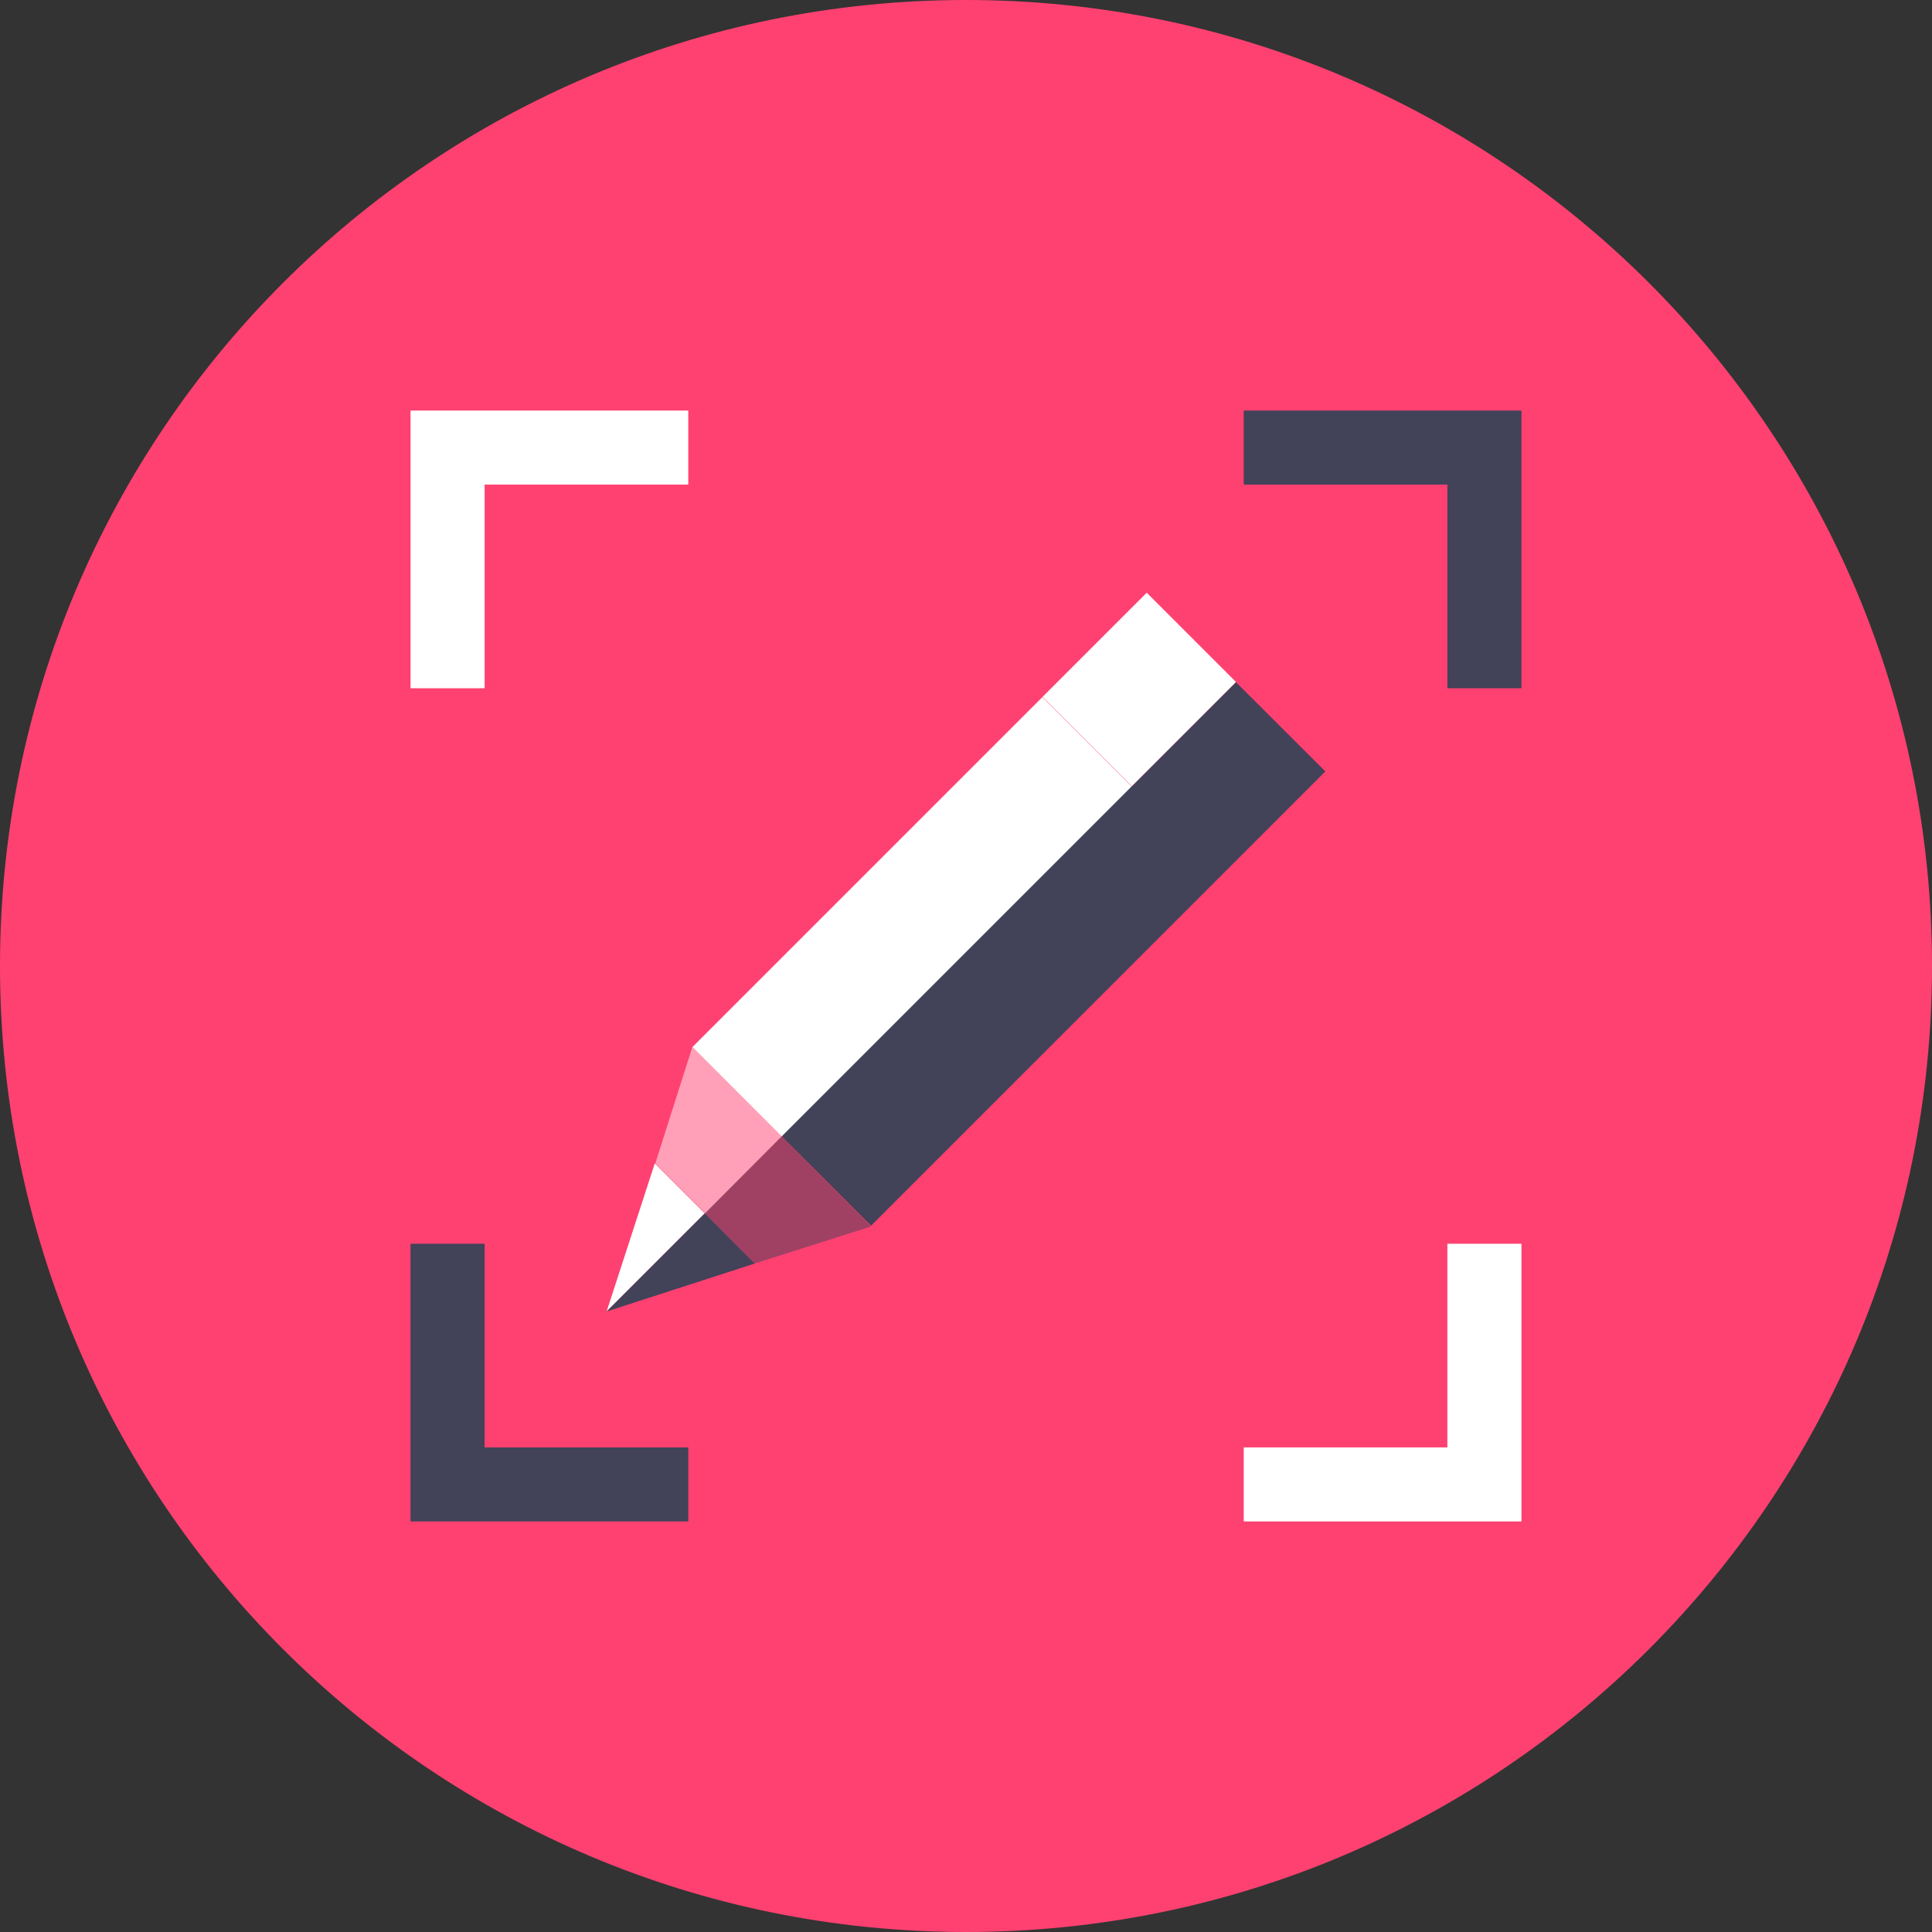 <svg width="80" height="80" viewBox="0 0 80 80" fill="none" xmlns="http://www.w3.org/2000/svg">
<rect x="0" y="0" width="80" height="80" fill="#333333" stroke="none"/>
<g clip-path="url(#clip0_296_28389)">
<path d="M40 80C62.091 80 80 62.091 80 40C80 17.909 62.091 0 40 0C17.909 0 0 17.909 0 40C0 62.091 17.909 80 40 80Z" fill="#FF4171"/>
<g clip-path="url(#clip1_296_28389)">
<path d="M20.067 59.933V51.5H17V63H28.5V59.933H20.067Z" fill="#424259"/>
<path d="M59.933 20.067V28.5H63V17H51.5V20.067H59.933Z" fill="#424259"/>
<path d="M59.933 59.933H51.5V63H63V51.5H59.933V59.933Z" fill="white"/>
<path d="M20.067 20.067H28.5V17H17V28.5H20.067V20.067Z" fill="white"/>
<path d="M27.113 48.173L25.119 54.306L29.183 50.243L27.113 48.173Z" fill="white"/>
<path d="M25.119 54.306L31.253 52.32L29.183 50.243L25.119 54.306Z" fill="#424259"/>
<path opacity="0.5" d="M32.371 47.053L28.668 43.358L27.135 48.173L29.205 50.243L32.371 47.053Z" fill="white"/>
<path opacity="0.5" d="M29.182 50.243L31.252 52.32L36.066 50.787L32.371 47.053L29.182 50.243Z" fill="#424259"/>
<path d="M51.177 28.247L46.861 32.563L37.209 37.286L32.371 47.053L36.066 50.756L50.564 36.259L54.88 31.942L51.177 28.247Z" fill="#424259"/>
<path d="M47.483 24.543L43.168 28.858L46.865 32.556L51.18 28.24L47.483 24.543Z" fill="white"/>
<path d="M43.161 28.867L28.67 43.358L32.367 47.055L46.858 32.564L43.161 28.867Z" fill="white"/>
</g>
</g>
<defs>
<clipPath id="clip0_296_28389">
<rect width="80" height="80" fill="white"/>
</clipPath>
<clipPath id="clip1_296_28389">
<rect width="46" height="46" fill="white" transform="translate(17 17)"/>
</clipPath>
</defs>
</svg>
